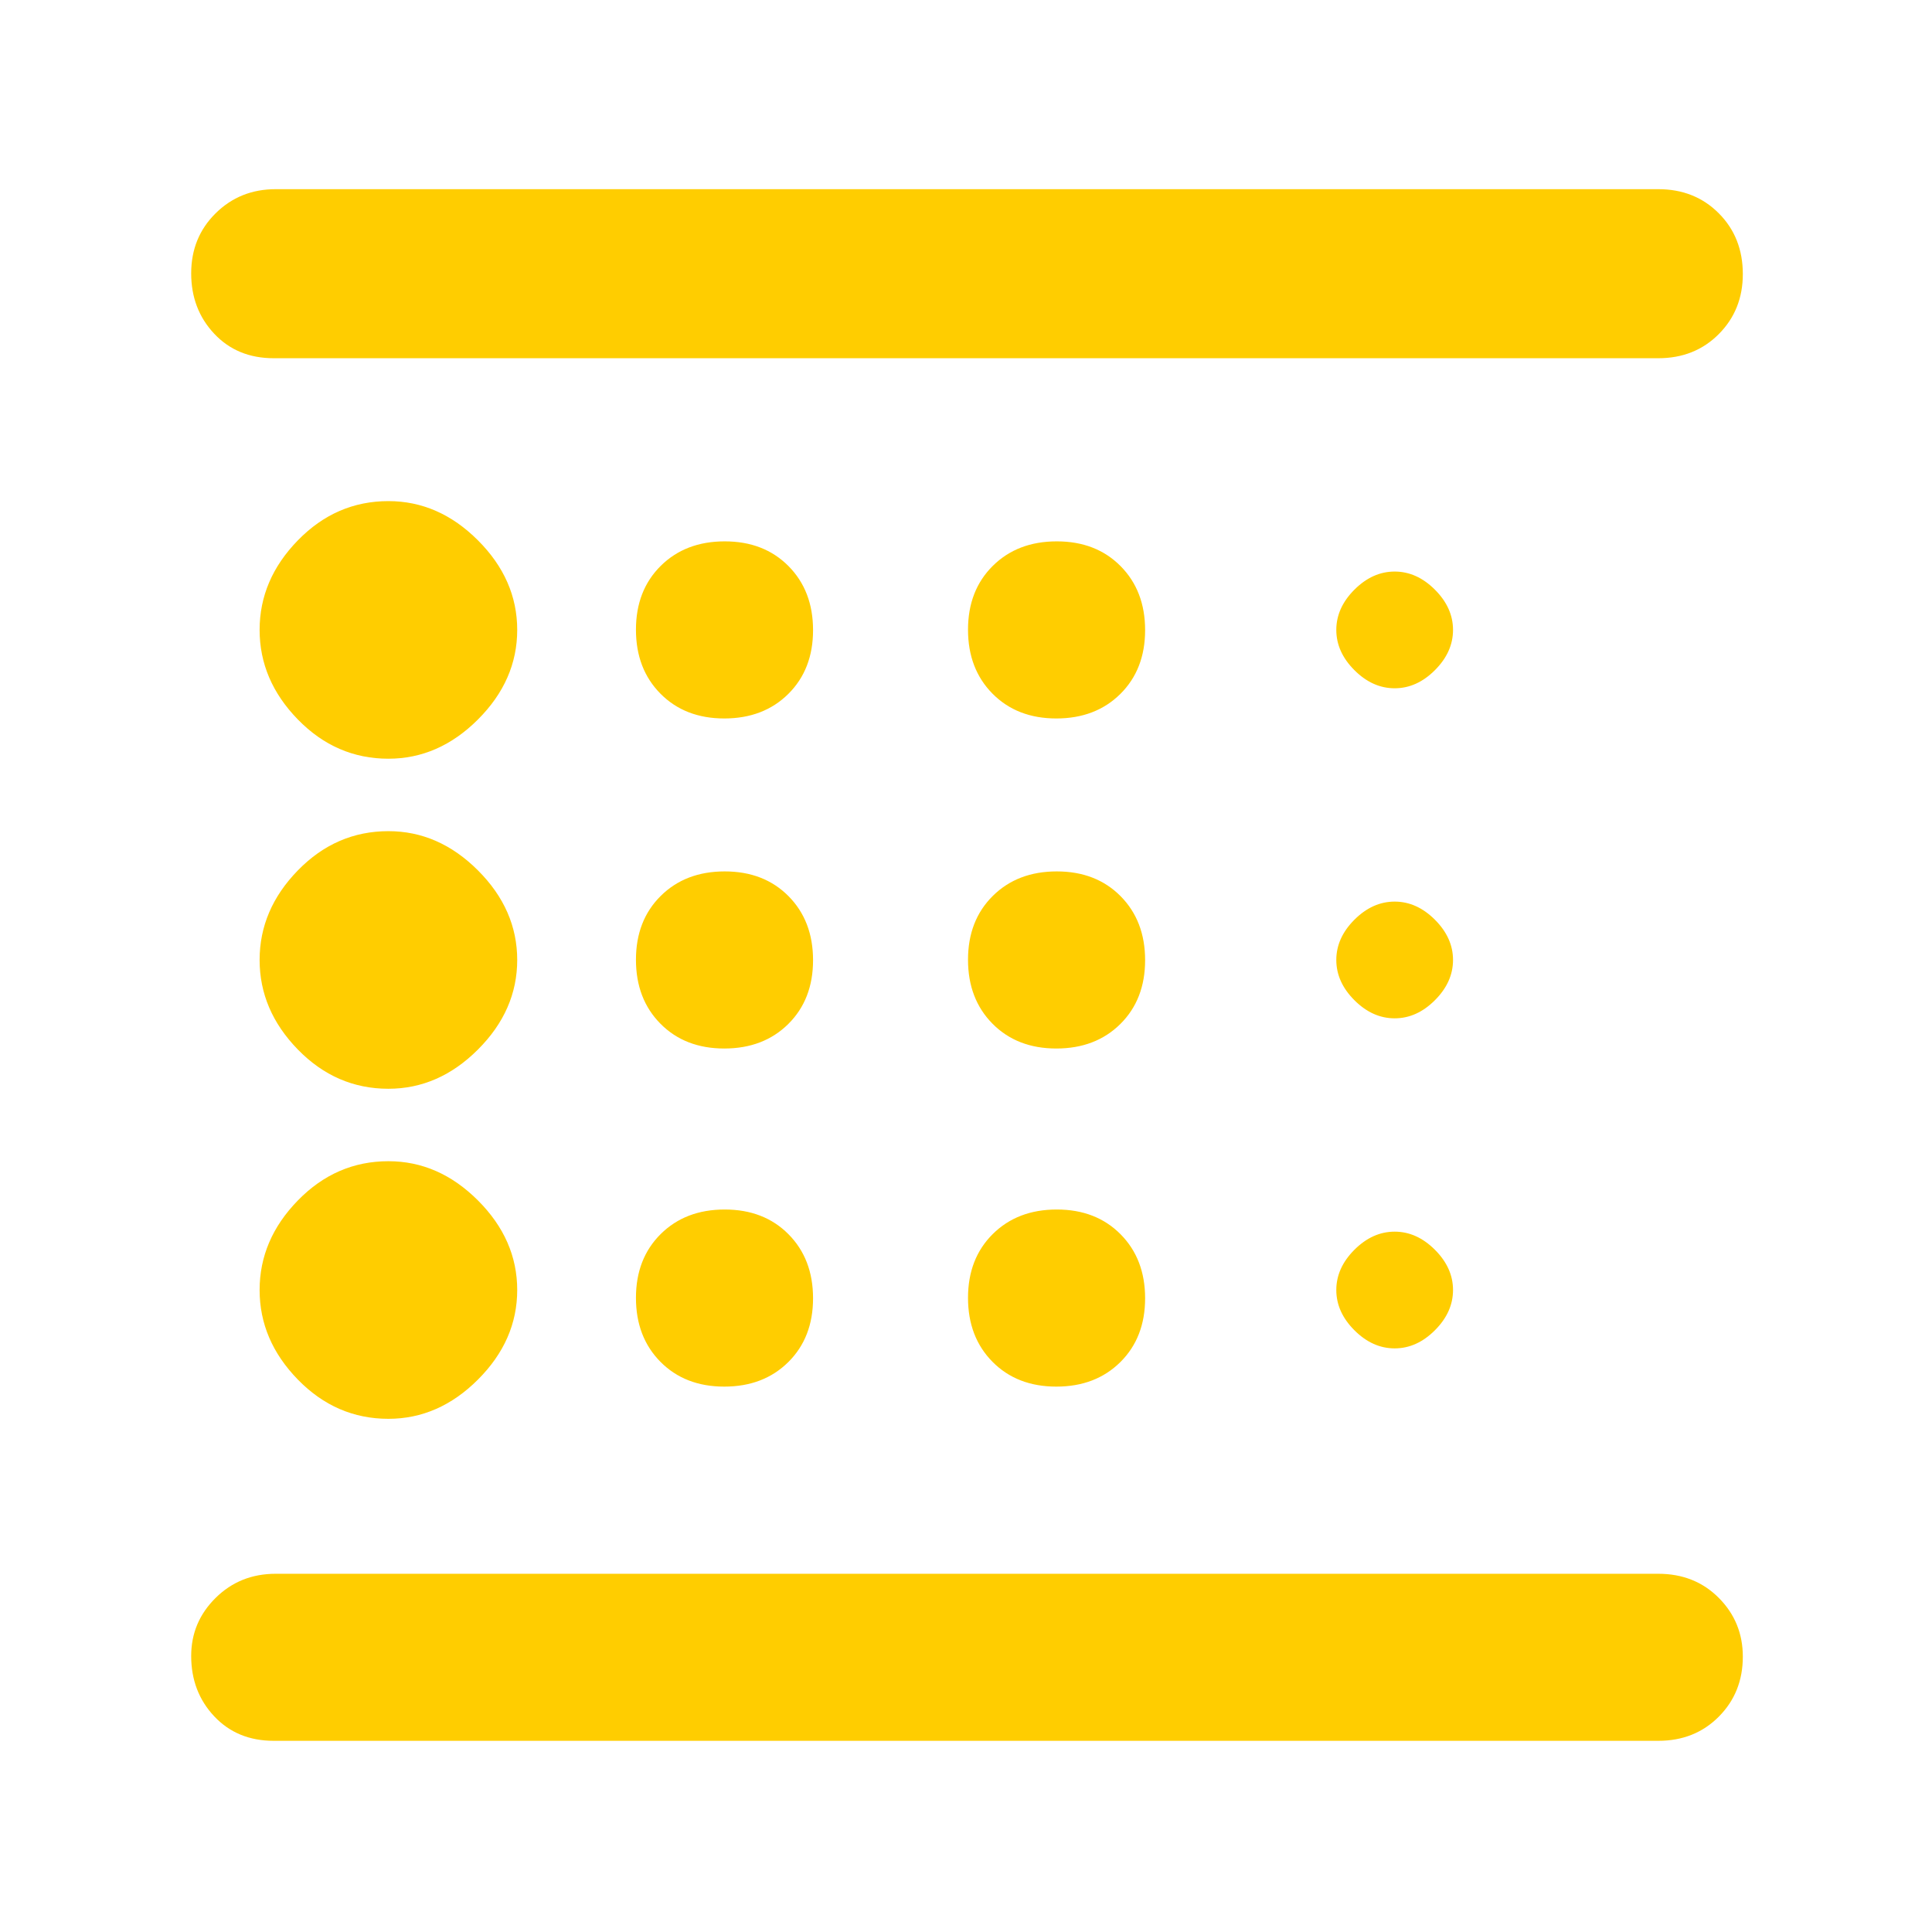 <svg xmlns="http://www.w3.org/2000/svg" height="48" viewBox="0 -960 960 960" width="48"><path fill="rgb(255, 205, 0)" d="M193-255q25 0 44.5-19.5T257-319q0-25-19.5-44.5T193-383q-26 0-45 19.5T129-319q0 25 19 44.5t45 19.5Zm166.89-184q19.51 0 31.81-12.19 12.3-12.2 12.3-31.7 0-19.51-12.19-31.81-12.2-12.3-31.7-12.3-19.51 0-31.81 12.19-12.3 12.2-12.3 31.7 0 19.51 12.19 31.81 12.2 12.3 31.7 12.3Zm0-164q19.51 0 31.81-12.19 12.3-12.2 12.3-31.7 0-19.51-12.19-31.81-12.2-12.3-31.7-12.3-19.51 0-31.81 12.19-12.3 12.2-12.3 31.7 0 19.51 12.19 31.81 12.2 12.3 31.7 12.3ZM824-95H136q-18.12 0-29.56-12.18Q95-119.35 95-137.18 95-154 107.13-166q12.12-12 29.87-12h687q18.13 0 30.06 11.99Q866-154.02 866-136.82 866-119 854.06-107 842.13-95 824-95ZM193-583q25 0 44.5-19.5T257-647q0-25-19.5-44.5T193-711q-26 0-45 19.5T129-647q0 25 19 44.5t45 19.5Zm0 164q25 0 44.5-19.5T257-483q0-25-19.5-44.5T193-547q-26 0-45 19.5T129-483q0 25 19 44.5t45 19.5Zm166.89 148q19.51 0 31.81-12.19 12.3-12.2 12.3-31.7 0-19.51-12.19-31.81-12.2-12.3-31.7-12.3-19.51 0-31.81 12.19-12.3 12.2-12.3 31.7 0 19.51 12.19 31.81 12.2 12.3 31.7 12.3ZM693-290q11 0 20-9t9-20q0-11-9-20t-20-9q-11 0-20 9t-9 20q0 11 9 20t20 9Zm131-492H136q-18.12 0-29.56-12.18Q95-806.35 95-824.18 95-842 107.13-854q12.12-12 29.87-12h687q18.13 0 30.06 11.99Q866-842.02 866-823.82 866-806 854.06-794q-11.93 12-30.06 12ZM693-618q11 0 20-9t9-20q0-11-9-20t-20-9q-11 0-20 9t-9 20q0 11 9 20t20 9Zm0 164q11 0 20-9t9-20q0-11-9-20t-20-9q-11 0-20 9t-9 20q0 11 9 20t20 9ZM524.89-603q19.51 0 31.81-12.19 12.3-12.2 12.3-31.7 0-19.51-12.19-31.81-12.2-12.3-31.7-12.3-19.51 0-31.81 12.19-12.3 12.2-12.3 31.7 0 19.51 12.19 31.81 12.2 12.3 31.7 12.3Zm0 164q19.51 0 31.81-12.19 12.3-12.2 12.3-31.7 0-19.51-12.19-31.81-12.2-12.3-31.7-12.3-19.51 0-31.81 12.19-12.3 12.2-12.3 31.7 0 19.51 12.19 31.81 12.2 12.3 31.7 12.3Zm0 168q19.51 0 31.81-12.19 12.3-12.2 12.3-31.7 0-19.51-12.19-31.81-12.2-12.3-31.7-12.3-19.51 0-31.81 12.19-12.3 12.2-12.3 31.7 0 19.51 12.19 31.81 12.2 12.3 31.7 12.3ZM95-178v-604 604Z"/></svg>